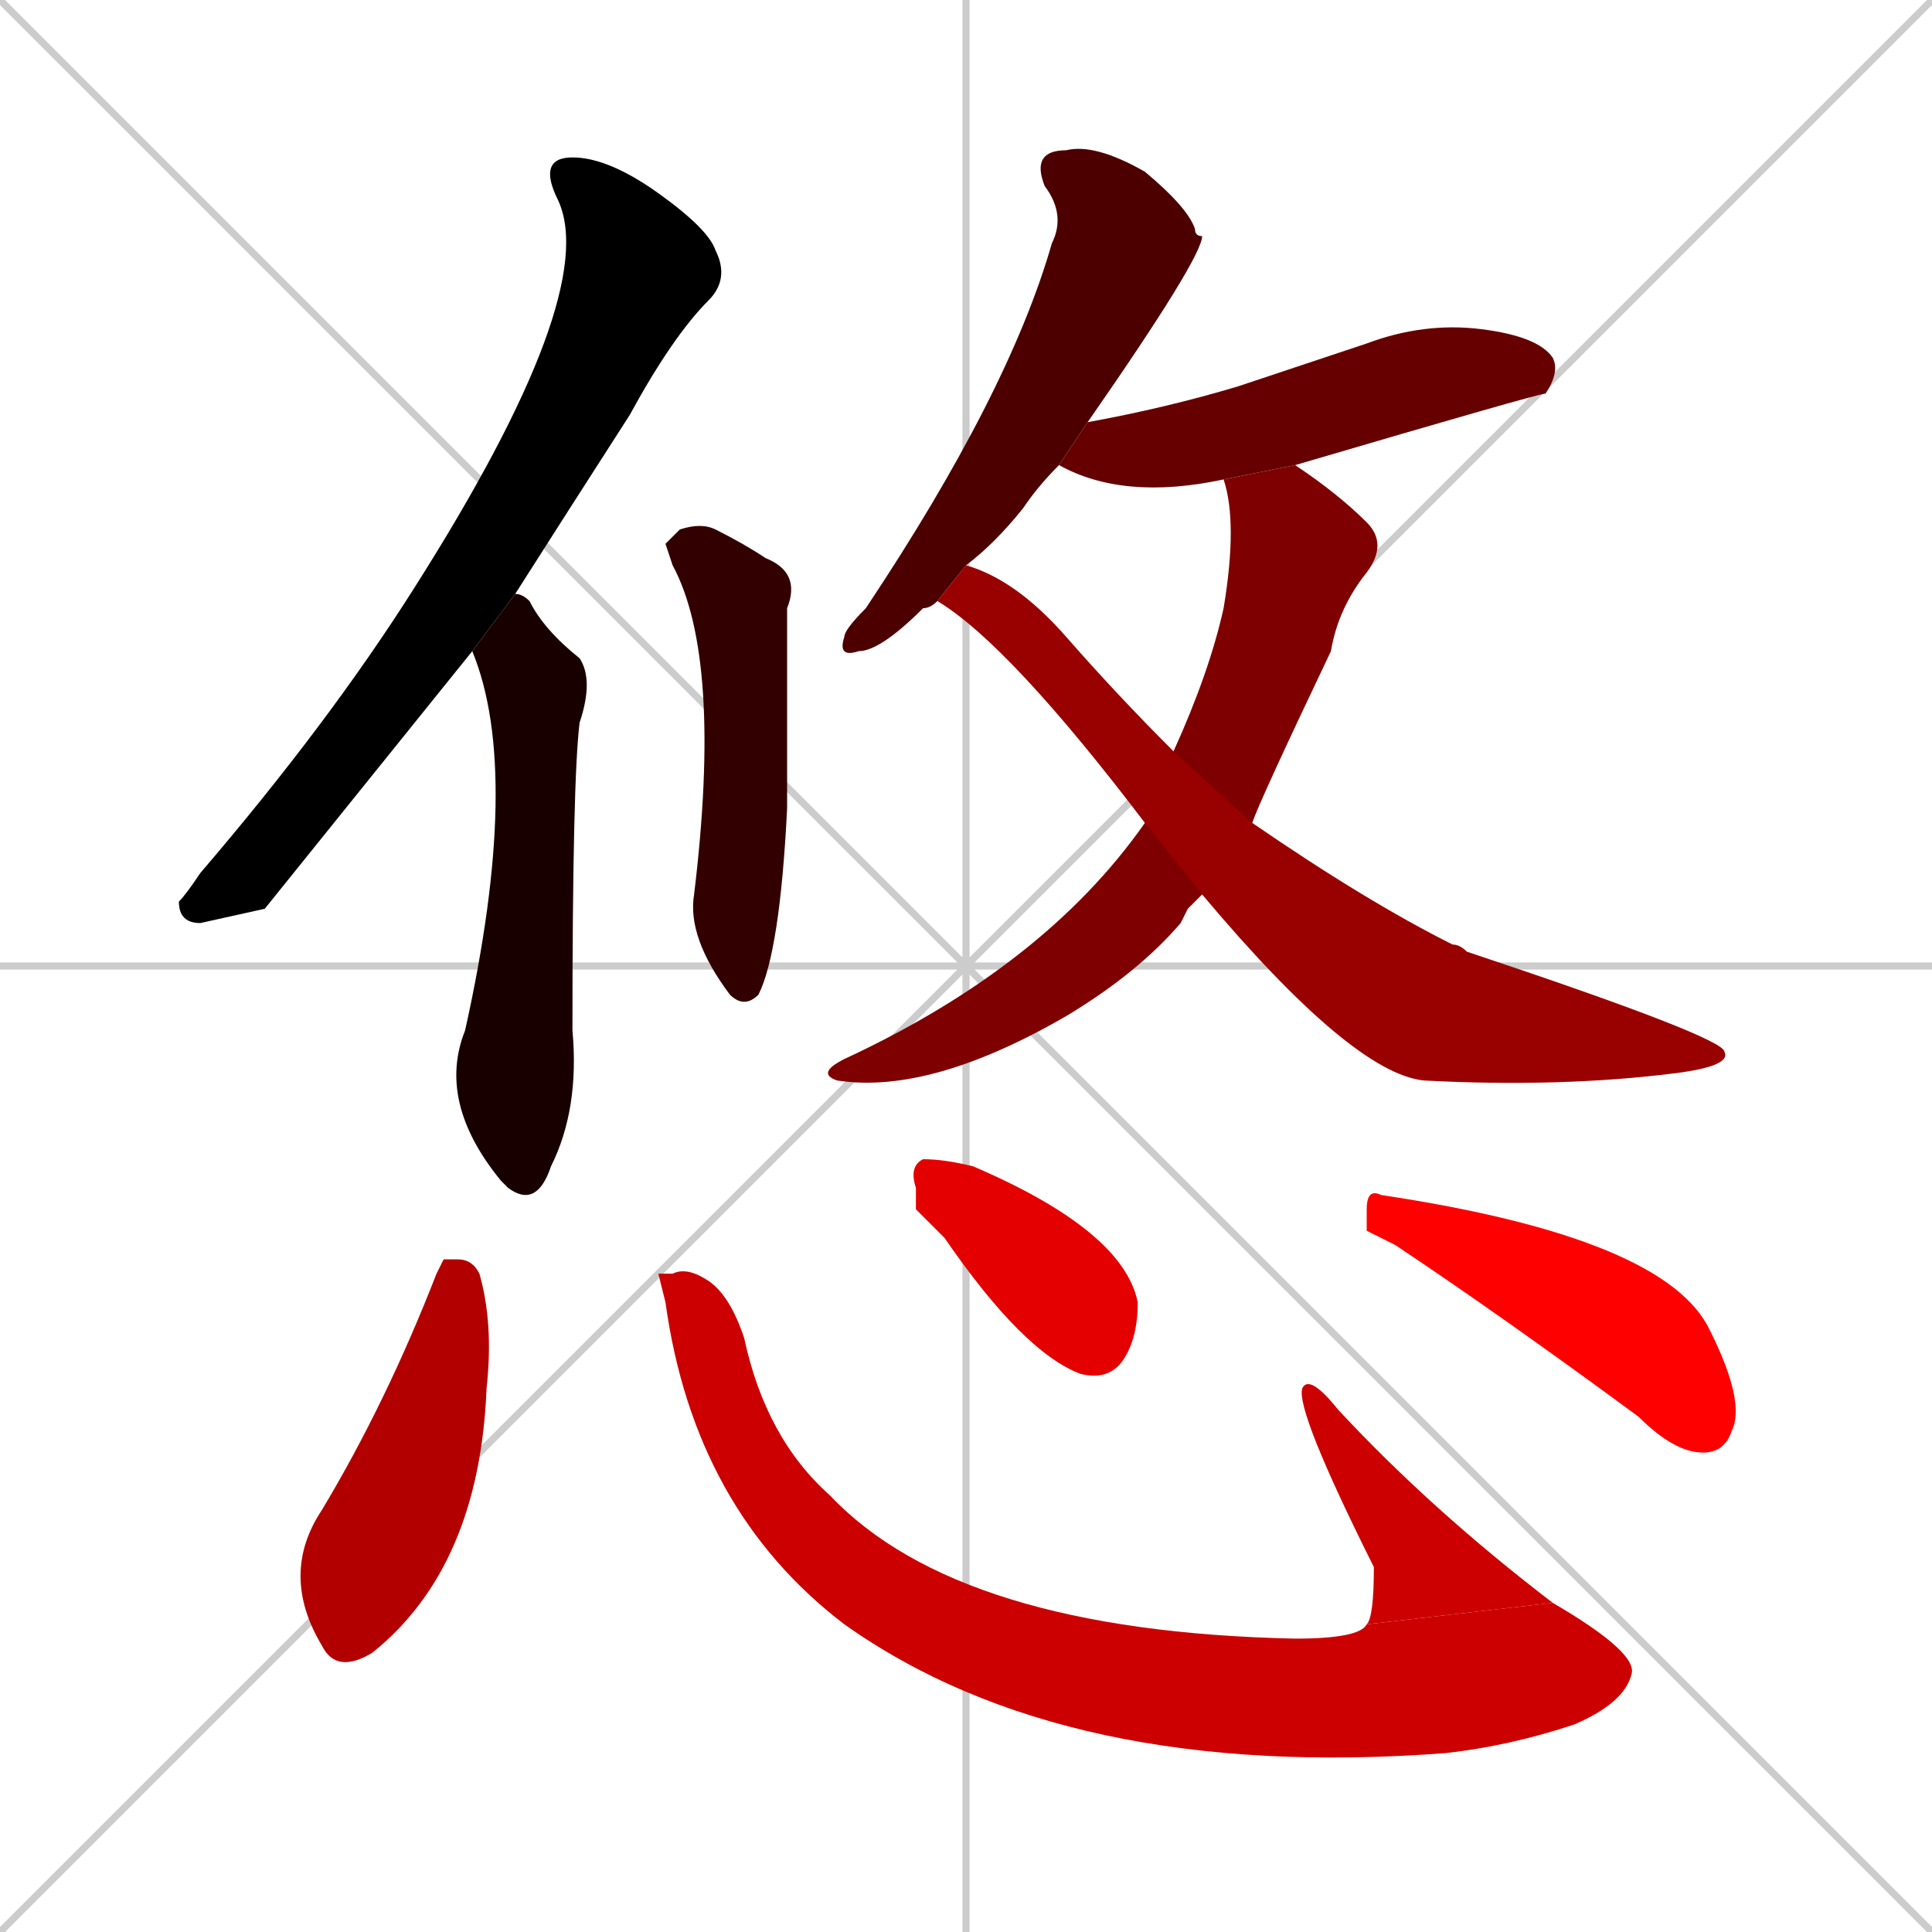 <svg xmlns="http://www.w3.org/2000/svg" xmlns:xlink="http://www.w3.org/1999/xlink" width="270" height="270"><path d="M 0 0 L 270 270 M 270 0 L 0 270 M 135 0 L 135 270 M 0 135 L 270 135" stroke="#CCCCCC" /><path d="M 37 127 L 28 129 Q 25 129 25 126 Q 26 125 28 122 Q 46 101 58 82 Q 84 41 78 28 Q 75 22 80 22 Q 85 22 92 27 Q 99 32 100 35 Q 102 39 99 42 Q 94 47 88 58 Q 79 72 72 83 L 66 91" fill="#000000" /><path d="M 72 83 Q 73 83 74 84 Q 76 88 81 92 Q 83 95 81 101 Q 80 109 80 144 Q 81 155 77 163 Q 75 169 71 166 Q 70 165 70 165 Q 61 154 65 144 Q 73 108 66 91" fill="#190000" /><path d="M 93 76 L 95 74 Q 98 73 100 74 Q 104 76 107 78 Q 112 80 110 85 Q 110 90 110 113 Q 109 133 106 139 Q 104 141 102 139 Q 96 131 97 125 Q 101 92 94 79" fill="#330000" /><path d="M 131 84 Q 130 85 129 85 Q 123 91 120 91 Q 117 92 118 89 Q 118 88 121 85 Q 141 55 147 34 Q 149 30 146 26 Q 144 21 149 21 Q 153 20 160 24 Q 166 29 167 32 Q 167 33 168 33 Q 168 36 152 59 L 148 65 L 148 65 Q 145 68 143 71 Q 139 76 135 79" fill="#4c0000" /><path d="M 171 67 Q 157 70 148 65 L 152 59 Q 163 57 173 54 Q 182 51 191 48 Q 199 45 207 46 Q 215 47 217 50 Q 218 52 216 55 Q 215 55 181 65" fill="#660000" /><path d="M 166 127 L 165 129 Q 159 136 149 142 Q 130 153 117 151 Q 114 150 118 148 Q 146 135 160 115 L 164 105 Q 169 94 171 85 Q 173 73 171 67 L 181 65 Q 187 69 191 73 Q 194 76 191 80 Q 187 85 186 91 Q 176 112 175 115 L 168 125" fill="#7f0000" /><path d="M 160 115 Q 141 90 131 84 L 135 79 Q 142 81 149 89 Q 156 97 164 105 L 175 115 Q 191 126 203 132 Q 204 132 205 133 Q 241 145 241 147 Q 242 149 234 150 Q 218 152 199 151 Q 189 150 168 125" fill="#990000" /><path d="M 62 176 L 64 176 Q 66 176 67 178 Q 69 185 68 194 Q 67 219 52 231 Q 47 234 45 230 Q 39 220 45 211 Q 54 196 61 178" fill="#b20000" /><path d="M 92 178 L 94 178 Q 96 177 99 179 Q 102 181 104 187 Q 107 201 116 209 Q 134 228 181 229 Q 190 229 191 227 L 217 224 Q 229 231 228 234 Q 227 238 220 241 Q 211 244 202 245 Q 149 249 118 227 Q 97 211 93 182" fill="#cc0000" /><path d="M 191 227 Q 192 226 192 219 Q 181 197 182 194 Q 183 192 187 197 Q 200 211 217 224" fill="#cc0000" /><path d="M 128 169 L 128 166 Q 127 163 129 162 Q 132 162 136 163 Q 157 172 159 182 Q 159 187 157 190 Q 155 193 151 192 Q 143 189 132 173" fill="#e50000" /><path d="M 191 172 L 191 169 Q 191 166 193 167 Q 233 173 239 186 Q 244 196 242 200 Q 241 203 238 203 Q 234 203 229 198 Q 210 184 195 174" fill="#ff0000" /></svg>